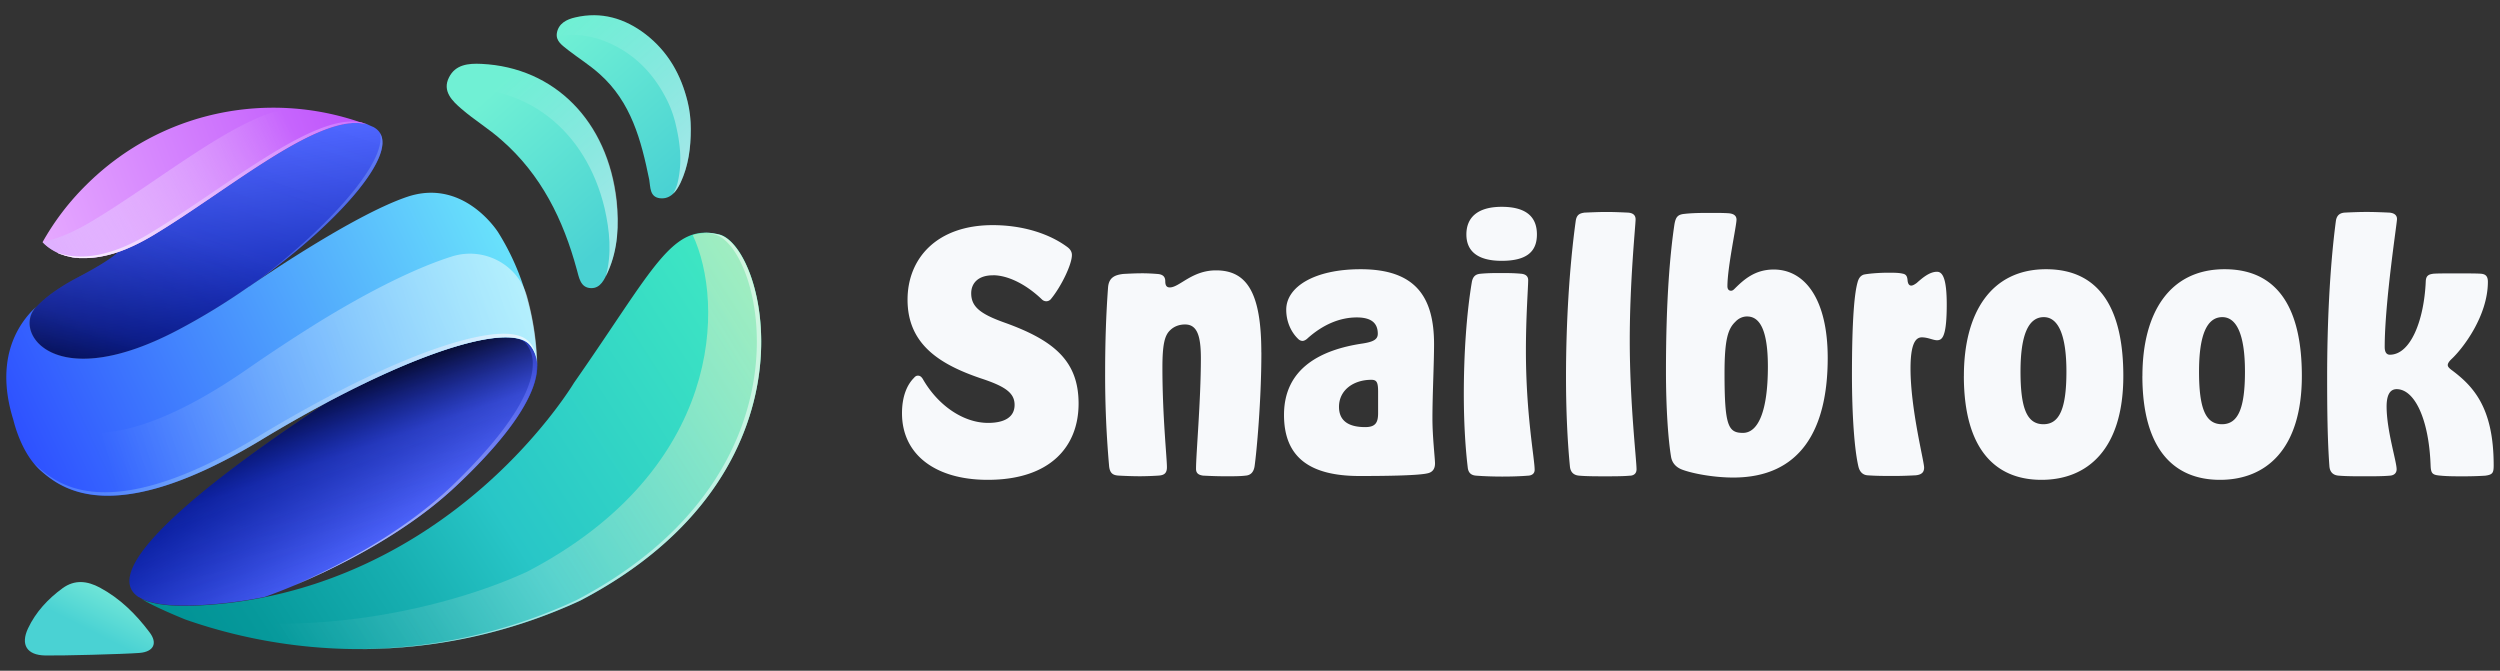 <svg xmlns="http://www.w3.org/2000/svg" fill="none" viewBox="0 0 164 44"><rect x="0" y="0" width="164" height="44" fill="#333333" stroke="none"/><g clip-path="url(#a)"><path d="M2.962 42.999c-1.205-.022-1.626-.714-1.12-1.784.505-1.07 1.31-1.933 2.259-2.625.802-.586 1.626-.483 2.45-.043 1.329.714 2.364 1.743 3.25 2.92.55.713.297 1.28-.633 1.364-1.076.084-5.236.19-6.206.168Z" fill="url(#b)"/><path d="M40.437 13.171c.169 1.595.106 3.15-.549 4.638-.231.503-.486 1.114-1.12 1.092-.696-.021-.78-.692-.93-1.216-.886-3.276-2.343-6.235-4.94-8.5-.823-.735-1.794-1.322-2.617-2.035-.612-.524-1.289-1.176-.824-2.078.421-.841 1.267-.925 2.131-.882 4.793.23 8.278 3.757 8.847 8.984l.002-.002Z" fill="url(#c)"/><path d="M45.102 6.663c.147.587.212 1.198.212 1.806 0 1.216-.147 2.392-.677 3.527-.253.546-.655 1.092-1.35 1.008-.678-.084-.612-.735-.697-1.216-.527-2.581-1.182-5.1-3.273-6.949-.633-.568-1.373-1.03-2.047-1.554-.359-.295-.824-.568-.74-1.114.106-.63.634-.902 1.205-1.03 1.71-.4 3.251.063 4.602 1.093 1.498 1.154 2.344 2.686 2.765 4.43Z" fill="url(#d)"/><path d="M39.89 17.81c-.043.105-.083.21-.146.313.402-1.49.253-2.981-.084-4.47-1.224-5.1-5.13-8.165-9.966-7.83-.128 0-.253.022-.381.043-.063-.251-.022-.524.128-.819.421-.819 1.267-.924 2.131-.88 4.836.25 8.319 3.8 8.89 9.005.146 1.594.084 3.148-.571 4.637Z" fill="url(#e)" opacity=".5"/><path d="M45.317 8.469c0 1.216-.147 2.392-.677 3.527-.128.251-.274.524-.486.713a2.65 2.65 0 0 0 .315-.797c.274-1.216.169-2.392-.106-3.59a7.295 7.295 0 0 0-.59-1.72c-.802-1.617-1.963-2.92-3.673-3.717-1.16-.546-2.387-.735-3.588-.484v-.23c.106-.63.633-.902 1.204-1.03 1.71-.4 3.251.063 4.602 1.093 1.498 1.132 2.344 2.665 2.787 4.408.147.608.212 1.216.212 1.827Z" fill="url(#f)" opacity=".5"/><path d="M47.155 15.374c-3.105-.735-4.222 2.184-9.501 9.74 0 0-1.014 1.7-3.02 3.925-3.19 3.549-8.953 8.438-17.272 10.138a28.35 28.35 0 0 1-3.672.503c-2.216.167-3.633 0-4.413-.4.846.546 2.893 1.364 2.893 1.364 8.403 2.938 17.736 2.541 25.886-1.237 16.067-8.398 12.204-23.322 9.099-24.035v.002Z" fill="url(#g)"/><path d="M38.075 39.388c-8.15 3.778-17.483 4.197-25.908 1.26 0 0-2.047-.82-2.893-1.366 7.455 3.17 18.772 1.238 25.316-1.783 12.88-6.717 12.943-17.655 10.852-22.082.528-.167 1.077-.167 1.71-.021 3.105.692 6.968 15.616-9.08 23.992h.003Z" fill="url(#h)" opacity=".5"/><path d="M38.075 39.388a34.42 34.42 0 0 1-14.59 3.192 34.26 34.26 0 0 0 14.294-3.192c16.047-8.376 12.203-23.3 9.08-24.014a3.171 3.171 0 0 0-.74-.105c.316-.022.655.021 1.014.105 3.124.714 6.99 15.638-9.058 24.014Z" fill="#fff" opacity=".5" style="mix-blend-mode:overlay"/><path d="M35.245 24.023c0 1.743-1.626 4.408-5.383 7.913-5.005 4.681-12.5 7.222-12.5 7.222a28.35 28.35 0 0 1-3.672.503c-2.216.167-3.633 0-4.413-.4-.043-.022-.106-.063-.147-.084h-.02c-3.314-2.119 7.538-9.635 12.415-12.824 7.158-3.779 12.076-4.995 13.196-3.757.337.378.528.86.528 1.427h-.003Z" fill="url(#i)"/><path d="M35.245 24.023c0 1.743-1.626 4.408-5.383 7.913-5.005 4.681-12.5 7.222-12.5 7.222a28.35 28.35 0 0 1-3.672.503c-2.216.167-3.633 0-4.413-.4-.043-.022-.106-.063-.147-.084h-.02c-3.314-2.119 7.538-9.635 12.415-12.824 7.158-3.779 12.076-4.995 13.196-3.757.337.378.528.86.528 1.427h-.003Z" fill="url(#j)" opacity=".77"/><path d="M24.476 8.323c2.303 1.197-2.174 6.34-8.106 10.476-.022 0-.022.021-.044.021a45.109 45.109 0 0 1-4.602 2.814c-7.917 4.156-10.706.419-9.502-1.281 0 0 .063-.106.253-.314l.022-.022.043-.043c.38-.378 1.14-1.03 2.577-1.784 2.322-1.216 2.64-1.678 2.64-1.678.677-.23 1.436-.586 2.281-1.092 4.94-2.96 10.98-8.103 14.02-7.284.128.063.274.127.421.19-.014-.015-.014-.015 0 0l-.003-.003Z" fill="url(#k)"/><path d="M24.476 8.323c2.303 1.197-2.174 6.34-8.106 10.476-.022 0-.022.021-.044.021a45.109 45.109 0 0 1-4.602 2.814c-7.917 4.156-10.706.419-9.502-1.281 0 0 .063-.106.253-.314l.022-.022.043-.043c.38-.378 1.14-1.03 2.577-1.784 2.322-1.216 2.64-1.678 2.64-1.678.677-.23 1.436-.586 2.281-1.092 4.94-2.96 10.98-8.103 14.02-7.284.128.063.274.127.421.19-.014-.015-.014-.015 0 0l-.003-.003Z" fill="url(#l)" opacity=".5"/><path d="M21.521 26.353a89.464 89.464 0 0 0-4.496 2.562c-9.564 5.751-12.943 3.192-14.316 1.994-1.33-1.154-1.794-3.232-1.838-3.378-1.541-4.954 1.289-7.157 1.583-7.495-.19.19-.253.314-.253.314-1.183 1.7 1.604 5.457 9.501 1.281a43.386 43.386 0 0 0 4.603-2.814s.021-.021.043-.021c.612-.42 6.821-4.681 10.347-5.878 3.632-1.238 5.848 2.118 5.975 2.308 1.689 2.686 2.49 5.75 2.556 8.816 0-.568-.169-1.049-.506-1.427-1.12-1.26-6.038-.043-13.196 3.735l-.003.003Z" fill="url(#m)"/><path d="M35.245 24.023c0-.568-.169-1.049-.506-1.427-1.139-1.238-6.038-.043-13.196 3.757a89.42 89.42 0 0 0-4.496 2.562C7.483 34.666 4.104 32.107 2.73 30.909 1.4 29.755.937 27.677.893 27.531a9.19 9.19 0 0 1-.465-2.813c.316.713.886 1.743 1.732 2.372 1.457 1.092 5.005 3.422 14.147-2.937a116.17 116.17 0 0 1 4.328-2.854c3.654-2.268 6.737-3.757 8.996-4.47 2.112-.674 4.371.524 4.961 2.664.403 1.49.634 3.003.656 4.535l-.003-.005Z" fill="url(#n)" opacity=".5"/><path d="M35.22 24.044c0 1.687-1.52 4.214-5.015 7.568-.12.114-.242.23-.367.346l-.066.06a11.735 11.735 0 0 1-.4.361 23.281 23.281 0 0 1-1.487 1.214c-3.066 2.319-6.518 3.949-8.61 4.822 2.575-1.12 7.047-3.357 10.394-6.56 3.716-3.57 5.298-6.257 5.28-8a2.05 2.05 0 0 0-.465-1.343 1.182 1.182 0 0 0-.593-.314c-.927-.18-2.422.038-4.385.66 2.751-.873 4.583-.957 5.209-.262.274.305.45.68.508 1.113v.011c.008.1.005.208-.003.324Z" fill="url(#o)"/><path d="M35.223 23.736a1.988 1.988 0 0 0-.487-1.14c-1.084-1.181-5.59-.146-12.206 3.243-.324.168-.655.338-.99.516-.214.114-.432.233-.652.352a88.072 88.072 0 0 0-3.727 2.138 44.462 44.462 0 0 1-1.373.797c-.946.524-1.824.965-2.643 1.33l-.005.002c-6.503 2.892-9.143 1.011-10.344-.005-.022-.022-.046-.04-.068-.06a4.435 4.435 0 0 1-.536-.57c.104.12.22.23.346.34 1.373 1.195 4.749 3.758 14.316-1.994a90.377 90.377 0 0 1 4.496-2.562c6.46-3.422 11.127-4.743 12.815-4.051 0 0 .783.232.993 1.218v.041c.038.124.06.26.065.405Z" fill="url(#p)"/><path d="M25.088 9.347a.934.934 0 0 1-.008.162c-.215 1.995-3.71 5.69-8.142 8.868 4.785-3.613 8.433-7.805 7.993-9.64.106.172.157.378.157.61Z" fill="url(#q)"/><path d="M24.055 8.155c-3.06-.84-9.08 4.325-14.02 7.284-.845.503-1.603.86-2.28 1.092-.865.295-1.604.4-2.216.4h-.296c-.084 0-.147-.022-.212-.022h-.063c-.062 0-.127-.021-.19-.021-.063-.022-.128-.022-.19-.044-.085-.021-.19-.043-.275-.062a5.21 5.21 0 0 0-.19-.062 5.027 5.027 0 0 0-.19-.062.696.696 0 0 1-.169-.084c-.655-.313-.97-.692-.97-.692a16.806 16.806 0 0 1 2.87-3.756c4.877-4.85 11.908-6.214 18.01-4.092-.021-.022.232.062.381.127v-.006Z" fill="url(#r)"/><path d="M24.055 8.155c-3.06-.84-9.08 4.325-14.02 7.284-.845.503-1.603.86-2.28 1.092-.865.295-1.604.4-2.216.4h-.296c-.084 0-.147-.022-.212-.022h-.063c-.062 0-.127-.021-.19-.021-.063-.022-.128-.022-.19-.044-.085-.021-.19-.043-.275-.062a5.21 5.21 0 0 0-.19-.062 5.027 5.027 0 0 0-.19-.062.61.61 0 0 1-.169-.084c-.633-.294-.93-.651-.97-.692.274-.062.57-.146.886-.251.696-.23 1.457-.587 2.302-1.092 4.54-2.708 9.988-7.284 13.259-7.43a17.46 17.46 0 0 1 4.434.903c-.022 0 .252.084.38.146v-.003Z" fill="url(#s)" opacity=".7" style="mix-blend-mode:overlay"/><path d="M24.055 8.155c-3.061-.84-9.08 4.325-14.02 7.284-.845.503-1.604.86-2.28 1.092-.865.295-1.604.4-2.216.4h-.296c-.085 0-.147-.022-.212-.022h-.063c-.063 0-.128-.021-.19-.021-.063-.022-.128-.022-.19-.044-.085-.021-.19-.043-.275-.062a5.198 5.198 0 0 0-.19-.062 5.015 5.015 0 0 0-.19-.062.697.697 0 0 1-.17-.084c.803.295 2.029.44 3.739-.146.677-.23 1.435-.586 2.28-1.092 4.878-2.918 10.812-7.975 13.892-7.305-.021-.022.232.062.381.127v-.003Z" fill="url(#t)"/><path d="M65.133 18.06c-.976 0-1.422.528-1.422 1.182 0 .886.614 1.351 2.12 1.897 3.33 1.181 4.924 2.551 4.924 5.338 0 2.786-1.825 5-5.962 5-3.417 0-5.622-1.646-5.622-4.368 0-1.119.34-1.878.785-2.319.085-.105.17-.148.256-.148.15 0 .234.084.318.21.998 1.752 2.672 2.89 4.287 2.89 1.082 0 1.74-.381 1.74-1.181s-.636-1.225-2.248-1.752c-2.653-.908-4.774-2.216-4.774-5.146 0-2.721 1.93-4.894 5.581-4.894 2.037 0 3.776.592 4.924 1.454.19.149.277.316.277.505 0 .633-.72 2.09-1.36 2.868a.4.4 0 0 1-.317.167.42.42 0 0 1-.297-.127c-1.06-1.013-2.248-1.58-3.205-1.58l-.005.005Zm17.613 5.063c0 3.205-.318 6.581-.446 7.467-.062.4-.277.592-.595.611-.34.043-.808.043-1.294.043-.53 0-1.039-.021-1.484-.043-.34-.043-.468-.189-.468-.443 0-.97.318-4.492.318-7.257 0-1.497-.256-2.216-1.038-2.216-.381 0-.721.127-.977.378-.361.338-.508.927-.508 2.468 0 3.165.296 5.887.296 6.519 0 .381-.168.527-.551.549a21.15 21.15 0 0 1-1.188.043c-.53 0-1.039-.022-1.422-.043-.362-.022-.596-.128-.636-.676a67.444 67.444 0 0 1-.256-6.076c0-1.708.044-3.586.19-5.567.044-.676.446-.844.998-.909.38-.021.826-.043 1.25-.043.362 0 .721.022.977.043.383.022.53.19.53.484 0 .295.106.4.296.4.636 0 1.444-1.119 3.034-1.119 2.017 0 2.971 1.454 2.971 5.379l.003.008Zm1.485 4.092c0-3.06 2.419-4.281 5.176-4.684.657-.105.976-.254.976-.633 0-.654-.362-1.075-1.379-1.075-1.104 0-2.207.465-3.205 1.351-.128.127-.255.19-.362.19a.412.412 0 0 1-.274-.128c-.402-.378-.786-1.054-.786-1.919 0-1.497 1.846-2.656 4.88-2.656 3.564 0 4.817 1.773 4.817 4.916 0 1.286-.106 3.31-.106 4.873 0 1.224.169 2.616.169 2.954 0 .36-.169.592-.53.654-.68.149-3.012.168-4.412.168-3.246 0-4.964-1.203-4.964-4.009v-.002Zm6.173-1.498c0-.632-.084-.802-.445-.802-1.167 0-2.121.675-2.121 1.773 0 .927.636 1.33 1.718 1.33.68 0 .848-.295.848-.928v-1.373Zm9.866 5.484c-.508.043-1.104.062-1.718.062-.614 0-1.21-.021-1.74-.062-.212-.021-.49-.105-.53-.549-.169-1.413-.256-3.08-.256-4.808 0-2.551.169-5.232.53-7.362.085-.421.319-.505.596-.527.468-.043.892-.043 1.294-.043.424 0 .848 0 1.316.043.318.022.486.168.486.422 0 .465-.149 2.384-.149 4.619 0 4.197.573 7.086.573 7.827 0 .254-.19.36-.402.38v-.002ZM96.195 15.38c0-1.118.742-1.813 2.314-1.813 1.655 0 2.313.697 2.313 1.813 0 1.117-.658 1.73-2.314 1.73-1.57 0-2.313-.632-2.313-1.73Zm10.76 15.822c-.487.044-1.06.044-1.656.044-.595 0-1.209 0-1.718-.044-.233-.021-.552-.127-.595-.61-.169-1.73-.256-3.755-.256-5.865 0-3.438.212-7.152.637-10.23.062-.443.296-.505.573-.549.487-.021.954-.043 1.444-.043.489 0 .976.022 1.422.043.296.022.489.149.489.444 0 .359-.383 4.05-.383 7.932 0 4.092.445 7.846.445 8.46 0 .272-.168.4-.402.421v-.003Zm6.429-17.213c.297.021.531.127.531.421 0 .4-.596 3.122-.596 4.368 0 .21.106.294.234.294.106 0 .169-.062.256-.148.614-.61 1.337-1.243 2.547-1.243 2.058 0 3.542 1.962 3.542 5.8 0 4.702-1.783 7.846-6.195 7.846-1.316 0-2.716-.273-3.374-.527-.424-.168-.636-.465-.702-.803-.19-1.12-.339-3.187-.339-5.633 0-4.767.274-7.74.551-9.618.085-.506.212-.676.68-.717.552-.062 1.166-.062 1.74-.062.402 0 .764 0 1.125.022Zm1.232 6.77c-.296 0-.574.127-.786.36-.486.464-.701 1.202-.701 3.354 0 3.459.234 3.924 1.21 3.924s1.634-1.37 1.634-4.346c0-2.446-.552-3.29-1.36-3.29l.003-.002ZM125.67 31.18c-.403.021-.892.043-1.444.043-.552 0-1.125 0-1.718-.043-.296-.022-.508-.211-.595-.57-.256-1.076-.425-3.312-.425-6.033 0-3.67.169-5.338.362-6.033.084-.337.234-.465.402-.527.256-.062.955-.127 1.613-.127.361 0 .701 0 .954.063.234.043.296.189.318.443.022.254.128.338.234.338.106 0 .212-.063.361-.168.424-.381.87-.738 1.338-.738.38 0 .636.484.636 2.152 0 .78-.044 1.518-.169 1.897-.106.36-.274.443-.467.443-.256 0-.596-.19-.998-.19s-.742.4-.742 2.047c0 2.657.892 6.076.892 6.497 0 .273-.128.465-.552.506Zm3.161-6.517c0-4.175 1.803-7.002 5.389-7.002 3.585 0 5.07 2.7 5.07 7.002 0 4.79-2.333 6.814-5.37 6.814-3.036 0-5.091-2.024-5.091-6.814h.002Zm6.726-.294c0-2.427-.552-3.565-1.484-3.565-.998 0-1.528 1.138-1.528 3.565s.424 3.46 1.506 3.46 1.506-1.098 1.506-3.46Zm4.986.294c0-4.175 1.802-7.002 5.388-7.002s5.07 2.7 5.07 7.002c0 4.79-2.332 6.814-5.369 6.814s-5.092-2.024-5.092-6.814h.003Zm6.726-.294c0-2.427-.552-3.565-1.485-3.565-.997 0-1.528 1.138-1.528 3.565s.425 3.46 1.507 3.46c1.082 0 1.506-1.098 1.506-3.46Zm9.528 6.832c-.486.044-1.082.044-1.677.044-.596 0-1.188 0-1.718-.044-.234-.021-.552-.127-.593-.61-.128-1.73-.149-3.755-.149-5.865 0-3.438.168-7.173.573-10.23.063-.443.34-.527.574-.549.446-.021.932-.043 1.443-.043s1.02.022 1.485.043c.296.022.508.149.508.422s-.807 5.484-.807 8.395c0 .316.106.505.339.505 1.36 0 2.249-2.257 2.355-4.83.021-.36.19-.443.508-.484.318-.021.848-.021 1.422-.021.68 0 1.378 0 1.677.021.256.022.468.106.468.527 0 2.236-1.634 4.387-2.42 5.106-.127.127-.212.254-.212.36 0 .105.085.189.212.294 1.485 1.097 2.8 2.51 2.8 6.286 0 .484-.062.611-.551.676-.34.022-.849.043-1.422.043-.509 0-1.039 0-1.485-.043-.53-.043-.657-.105-.679-.654-.106-3.078-1.06-5.022-2.229-5.022-.468 0-.658.444-.658 1.138 0 1.562.658 3.608.658 4.114 0 .254-.169.4-.425.421h.003Z" fill="#F7F9FB"/></g><defs><linearGradient id="b" x1="4.658" x2="8.254" y1="44.296" y2="37.2" gradientUnits="userSpaceOnUse"><stop stop-color="#4AD2D3"/><stop offset=".4" stop-color="#4AD2D3"/><stop offset="1" stop-color="#88F1DA"/></linearGradient><linearGradient id="c" x1="40.369" x2="32.137" y1="15.474" y2="6.17" gradientUnits="userSpaceOnUse"><stop stop-color="#4AD2D3"/><stop offset="1" stop-color="#70F0D4"/></linearGradient><linearGradient id="d" x1="45.635" x2="37.403" y1="10.815" y2="1.51" gradientUnits="userSpaceOnUse"><stop stop-color="#4AD2D3"/><stop offset="1" stop-color="#70F0D4"/></linearGradient><linearGradient id="e" x1="40.834" x2="32.683" y1="14.869" y2="5.654" gradientUnits="userSpaceOnUse"><stop stop-color="#fff"/><stop offset="1" stop-color="#fff" stop-opacity="0"/></linearGradient><linearGradient id="f" x1="46.016" x2="37.786" y1="10.474" y2="1.172" gradientUnits="userSpaceOnUse"><stop stop-color="#fff"/><stop offset="1" stop-color="#fff" stop-opacity="0"/></linearGradient><linearGradient id="g" x1="13.146" x2="50.892" y1="45.636" y2="21.301" gradientUnits="userSpaceOnUse"><stop stop-color="#009194"/><stop offset=".13" stop-color="#06999B"/><stop offset=".34" stop-color="#17AFB1"/><stop offset=".51" stop-color="#28C6C7"/><stop offset="1" stop-color="#3FE8C3"/></linearGradient><linearGradient id="h" x1="51.355" x2="13.093" y1="21.577" y2="45.255" gradientUnits="userSpaceOnUse"><stop stop-color="#FFF2BF"/><stop offset=".86" stop-color="#fff" stop-opacity="0"/></linearGradient><linearGradient id="i" x1="19.01" x2="25.603" y1="27.507" y2="35.41" gradientUnits="userSpaceOnUse"><stop stop-color="#0B23AD"/><stop offset="1" stop-color="#4F66FF"/></linearGradient><linearGradient id="j" x1="20.157" x2="23.845" y1="26.047" y2="36.823" gradientUnits="userSpaceOnUse"><stop stop-color="#01010A"/><stop offset=".38" stop-color="#0F1875" stop-opacity=".32"/><stop offset="1" stop-color="#1724A7" stop-opacity="0"/></linearGradient><linearGradient id="k" x1="14.407" x2="12.824" y1="22.431" y2="9.475" gradientUnits="userSpaceOnUse"><stop stop-color="#0B23AD"/><stop offset="1" stop-color="#4F66FF"/></linearGradient><linearGradient id="l" x1="10.057" x2="16.707" y1="25.323" y2="5.899" gradientUnits="userSpaceOnUse"><stop stop-color="#020212"/><stop offset=".13" stop-color="#080C40" stop-opacity=".69"/><stop offset=".5" stop-color="#131E8E" stop-opacity=".16"/><stop offset="1" stop-color="#1724A7" stop-opacity="0"/></linearGradient><linearGradient id="m" x1="1.768" x2="32.559" y1="29.977" y2="15.493" gradientUnits="userSpaceOnUse"><stop stop-color="#2E51FF"/><stop offset="1" stop-color="#68E0FB"/></linearGradient><linearGradient id="n" x1="34.6" x2="1.879" y1="19.677" y2="29.523" gradientUnits="userSpaceOnUse"><stop stop-color="#fff"/><stop offset=".86" stop-color="#fff" stop-opacity="0"/></linearGradient><linearGradient id="o" x1="27.252" x2="27.252" y1="38.415" y2="22.131" gradientUnits="userSpaceOnUse"><stop stop-color="#B7C2F4"/><stop offset=".12" stop-color="#B0BCF4" stop-opacity=".98"/><stop offset=".31" stop-color="#9FABF4" stop-opacity=".91"/><stop offset=".53" stop-color="#8391F4" stop-opacity=".79"/><stop offset=".79" stop-color="#5D6DF4" stop-opacity=".64"/><stop offset="1" stop-color="#3A4CF5" stop-opacity=".5"/></linearGradient><linearGradient id="p" x1="2.192" x2="35.223" y1="27.204" y2="27.204" gradientUnits="userSpaceOnUse"><stop stop-color="#77B2F9" stop-opacity=".4"/><stop offset=".11" stop-color="#7BB4F9" stop-opacity=".42"/><stop offset=".27" stop-color="#89BDF9" stop-opacity=".49"/><stop offset=".47" stop-color="#9ECAFB" stop-opacity=".61"/><stop offset=".7" stop-color="#BCDCFC" stop-opacity=".76"/><stop offset=".95" stop-color="#E2F3FE" stop-opacity=".96"/><stop offset="1" stop-color="#EBF9FF"/></linearGradient><linearGradient id="q" x1="21.016" x2="21.016" y1="18.377" y2="8.736" gradientUnits="userSpaceOnUse"><stop stop-color="#405CE2"/><stop offset="1" stop-color="#7D99F5" stop-opacity=".5"/></linearGradient><linearGradient id="r" x1="2.378" x2="23.552" y1="15.08" y2="7.185" gradientUnits="userSpaceOnUse"><stop stop-color="#E6A9FF"/><stop offset="1" stop-color="#BE53FC"/></linearGradient><linearGradient id="s" x1="4.512" x2="21.529" y1="17.445" y2="6.961" gradientUnits="userSpaceOnUse"><stop stop-color="#DEB5FF"/><stop offset=".86" stop-color="#fff" stop-opacity="0"/></linearGradient><linearGradient id="t" x1="3.764" x2="24.055" y1="12.447" y2="12.447" gradientUnits="userSpaceOnUse"><stop stop-color="#FDFDFD"/><stop offset="1" stop-color="#CB70FF"/></linearGradient><clipPath id="a"><path d="M0 0h164v44H0z" fill="#fff"/></clipPath></defs></svg>